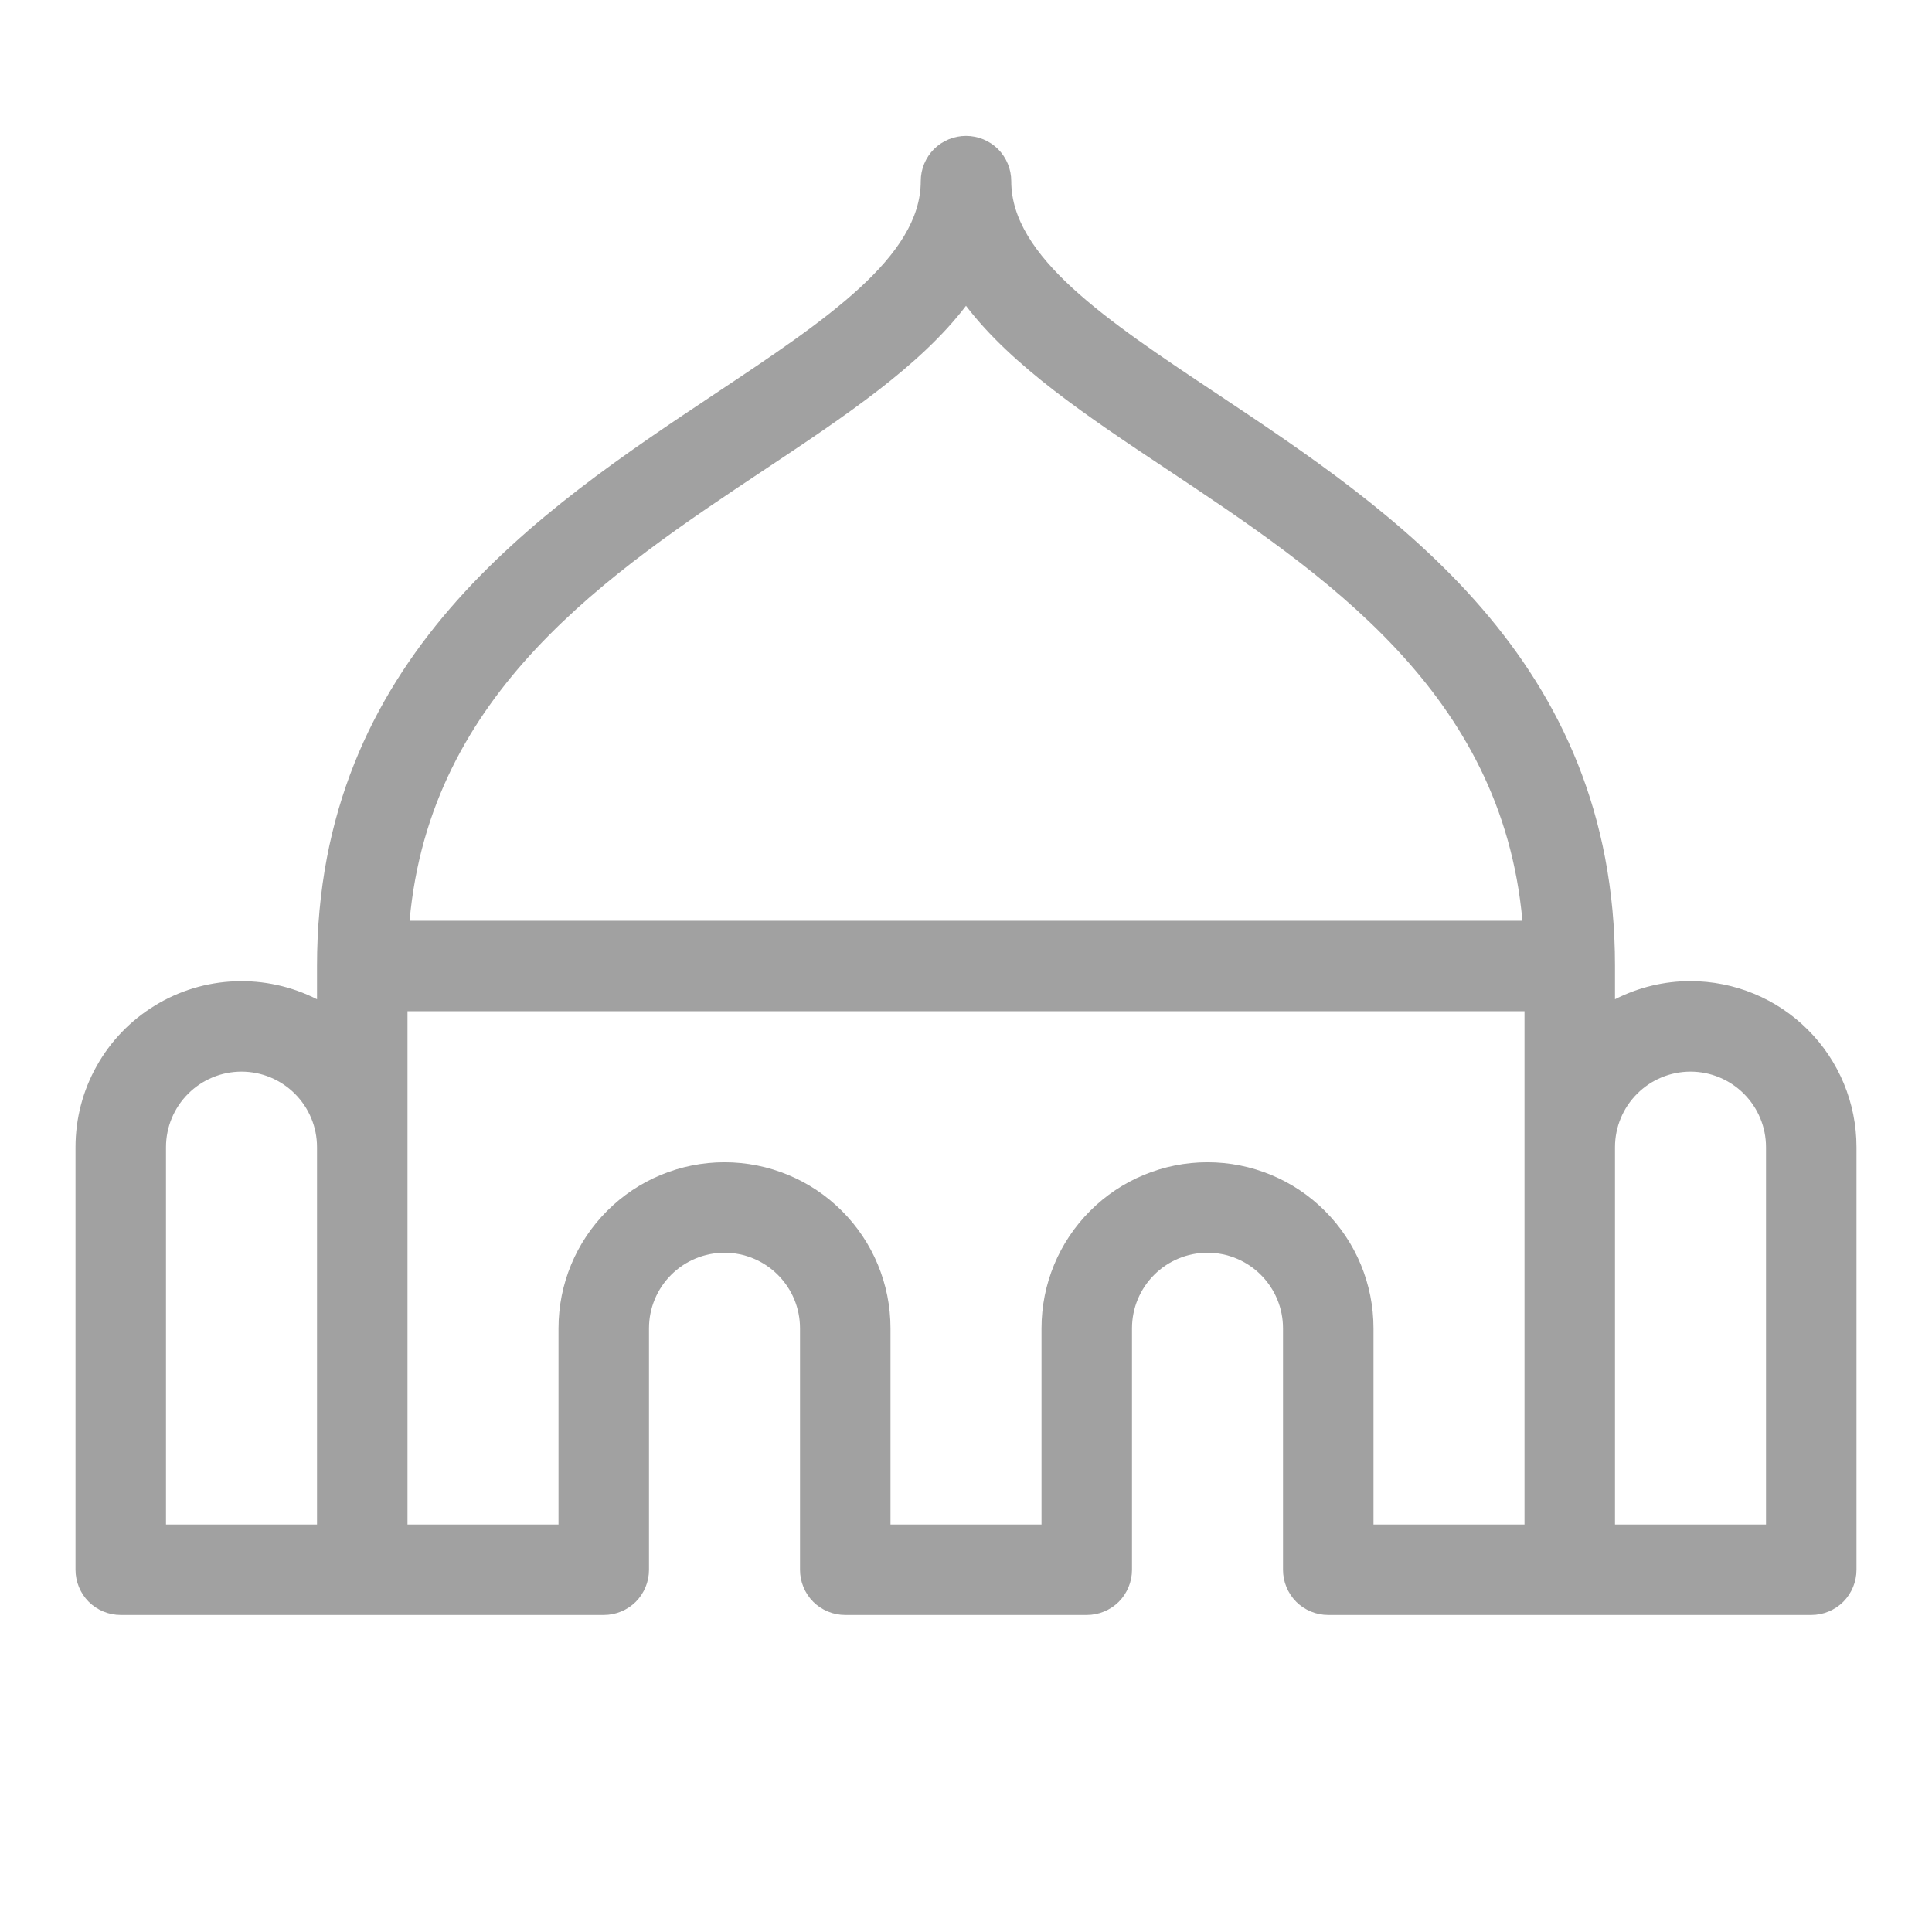 <svg width="24" height="24" viewBox="0 0 24 24" fill="none" xmlns="http://www.w3.org/2000/svg">
<path d="M21 12.188C20.674 12.187 20.353 12.265 20.062 12.413V12C20.062 8.183 17.315 6.354 15.106 4.884C13.741 3.976 12.562 3.188 12.562 2.25C12.562 2.101 12.503 1.958 12.398 1.852C12.292 1.747 12.149 1.688 12 1.688C11.851 1.688 11.708 1.747 11.602 1.852C11.497 1.958 11.438 2.101 11.438 2.25C11.438 3.188 10.259 3.976 8.894 4.884C6.685 6.354 3.938 8.183 3.938 12V12.413C3.623 12.253 3.273 12.176 2.92 12.19C2.567 12.203 2.224 12.307 1.923 12.492C1.622 12.676 1.373 12.934 1.201 13.242C1.028 13.55 0.938 13.897 0.938 14.25V19.5C0.938 19.649 0.997 19.792 1.102 19.898C1.208 20.003 1.351 20.062 1.5 20.062H7.5C7.649 20.062 7.792 20.003 7.898 19.898C8.003 19.792 8.062 19.649 8.062 19.5V16.5C8.062 16.251 8.161 16.013 8.337 15.837C8.513 15.661 8.751 15.562 9 15.562C9.249 15.562 9.487 15.661 9.663 15.837C9.839 16.013 9.938 16.251 9.938 16.5V19.5C9.938 19.649 9.997 19.792 10.102 19.898C10.208 20.003 10.351 20.062 10.5 20.062H13.5C13.649 20.062 13.792 20.003 13.898 19.898C14.003 19.792 14.062 19.649 14.062 19.5V16.5C14.062 16.251 14.161 16.013 14.337 15.837C14.513 15.661 14.751 15.562 15 15.562C15.249 15.562 15.487 15.661 15.663 15.837C15.839 16.013 15.938 16.251 15.938 16.5V19.5C15.938 19.649 15.997 19.792 16.102 19.898C16.208 20.003 16.351 20.062 16.5 20.062H22.5C22.649 20.062 22.792 20.003 22.898 19.898C23.003 19.792 23.062 19.649 23.062 19.5V14.25C23.062 13.703 22.845 13.178 22.458 12.792C22.072 12.405 21.547 12.188 21 12.188ZM9.518 5.821C10.49 5.174 11.428 4.55 12 3.799C12.572 4.549 13.51 5.174 14.482 5.821C16.445 7.125 18.656 8.598 18.912 11.438H5.088C5.344 8.598 7.555 7.125 9.518 5.821ZM2.062 14.25C2.062 14.001 2.161 13.763 2.337 13.587C2.513 13.411 2.751 13.312 3 13.312C3.249 13.312 3.487 13.411 3.663 13.587C3.839 13.763 3.938 14.001 3.938 14.25V18.938H2.062V14.25ZM15 14.438C14.453 14.438 13.928 14.655 13.542 15.042C13.155 15.428 12.938 15.953 12.938 16.5V18.938H11.062V16.5C11.062 15.953 10.845 15.428 10.458 15.042C10.072 14.655 9.547 14.438 9 14.438C8.453 14.438 7.928 14.655 7.542 15.042C7.155 15.428 6.938 15.953 6.938 16.5V18.938H5.062V12.562H18.938V18.938H17.062V16.5C17.062 15.953 16.845 15.428 16.458 15.042C16.072 14.655 15.547 14.438 15 14.438ZM21.938 18.938H20.062V14.25C20.062 14.001 20.161 13.763 20.337 13.587C20.513 13.411 20.751 13.312 21 13.312C21.249 13.312 21.487 13.411 21.663 13.587C21.839 13.763 21.938 14.001 21.938 14.25V18.938Z" fill="#A1A1A1"/>
</svg>
